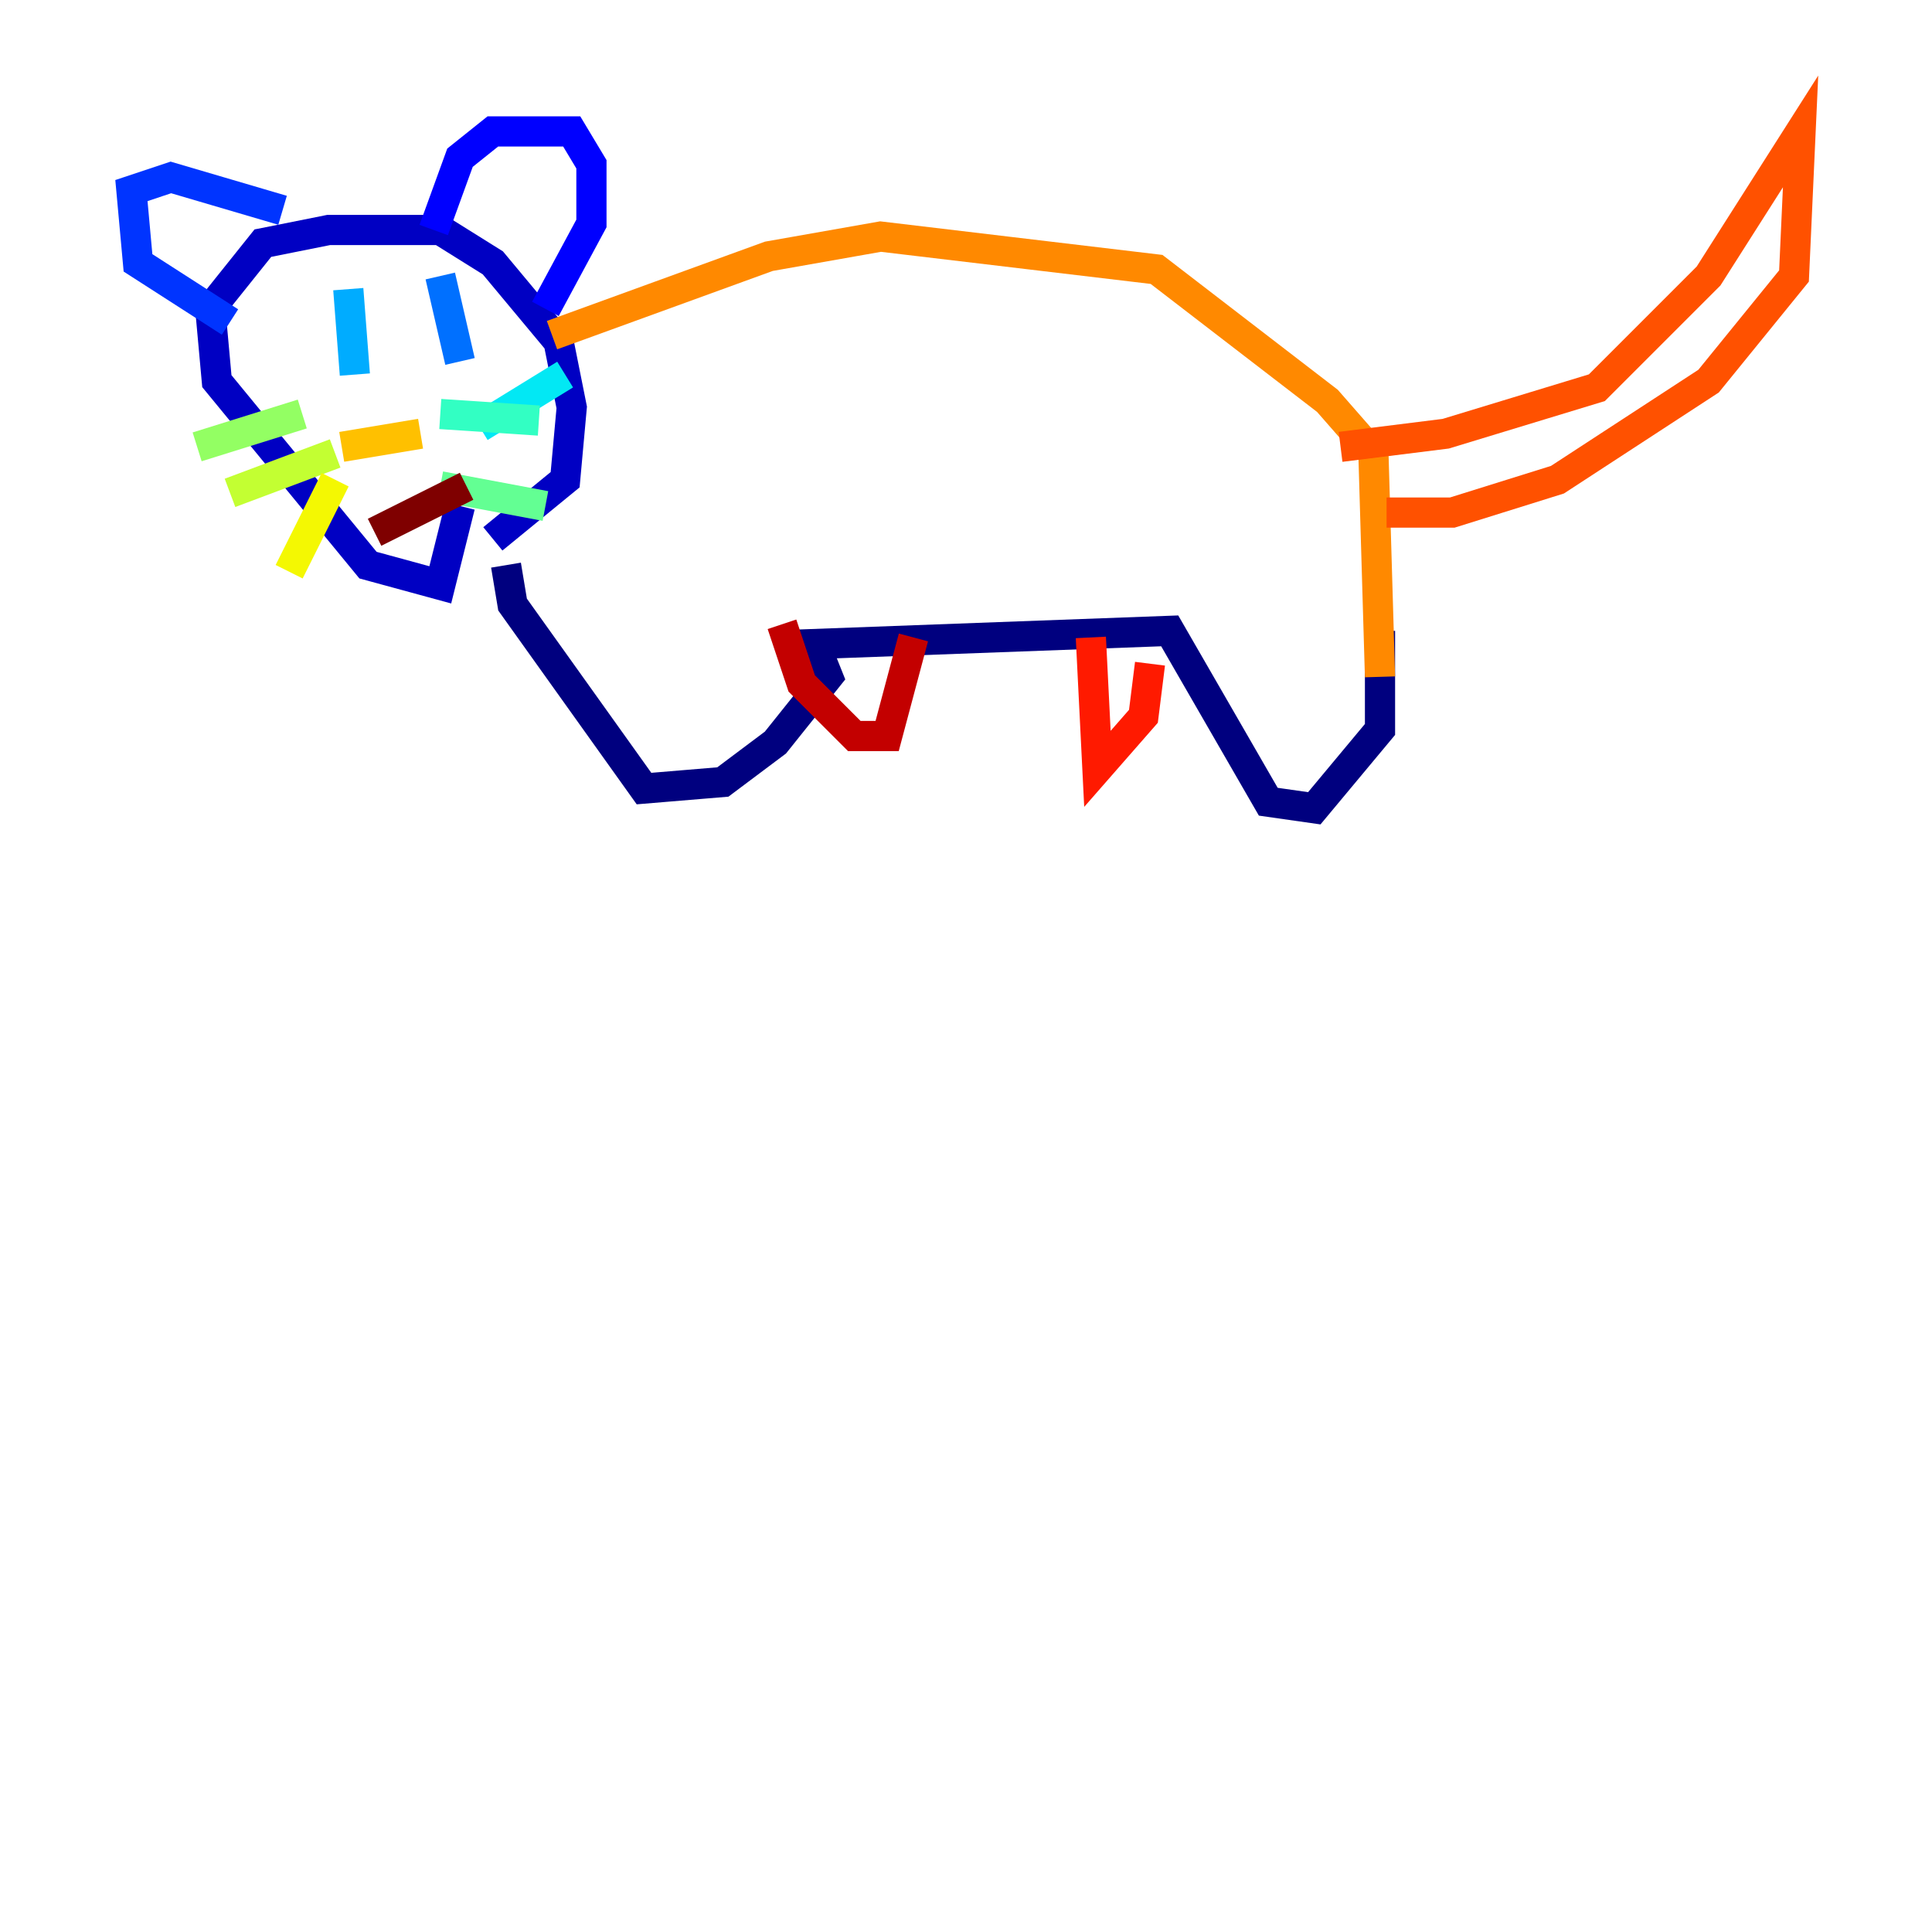 <?xml version="1.0" encoding="utf-8" ?>
<svg baseProfile="tiny" height="128" version="1.2" viewBox="0,0,128,128" width="128" xmlns="http://www.w3.org/2000/svg" xmlns:ev="http://www.w3.org/2001/xml-events" xmlns:xlink="http://www.w3.org/1999/xlink"><defs /><polyline fill="none" points="91.429,41.796 91.429,48.327 87.075,53.551 84.027,53.116 77.497,41.796 53.986,42.667 54.857,44.843 51.374,49.197 47.891,51.809 42.667,52.245 33.959,40.054 33.524,37.442" stroke="#00007f" stroke-width="2" /><polyline fill="none" points="32.653,35.701 37.442,31.782 37.878,26.993 37.007,22.64 32.653,17.415 29.17,15.238 21.769,15.238 17.415,16.109 13.932,20.463 14.367,25.252 24.381,37.442 29.17,38.748 30.476,33.524" stroke="#0000c3" stroke-width="2" /><polyline fill="none" points="36.136,20.463 39.184,14.803 39.184,10.884 37.878,8.707 32.653,8.707 30.476,10.449 28.735,15.238" stroke="#0000ff" stroke-width="2" /><polyline fill="none" points="18.721,13.932 11.32,11.755 8.707,12.626 9.143,17.415 15.238,21.333" stroke="#0034ff" stroke-width="2" /><polyline fill="none" points="30.476,23.946 29.17,18.286" stroke="#0070ff" stroke-width="2" /><polyline fill="none" points="23.51,24.816 23.075,19.157" stroke="#00acff" stroke-width="2" /><polyline fill="none" points="31.782,28.299 37.442,24.816" stroke="#02e8f4" stroke-width="2" /><polyline fill="none" points="29.17,27.429 35.701,27.864" stroke="#32ffc3" stroke-width="2" /><polyline fill="none" points="29.17,32.218 36.136,33.524" stroke="#63ff93" stroke-width="2" /><polyline fill="none" points="20.027,27.429 13.061,29.605" stroke="#93ff63" stroke-width="2" /><polyline fill="none" points="22.204,30.041 15.238,32.653" stroke="#c3ff32" stroke-width="2" /><polyline fill="none" points="22.204,31.782 19.157,37.878" stroke="#f4f802" stroke-width="2" /><polyline fill="none" points="27.864,28.735 22.64,29.605" stroke="#ffc000" stroke-width="2" /><polyline fill="none" points="36.571,22.204 50.939,16.98 58.34,15.674 76.626,17.85 87.946,26.558 90.993,30.041 91.429,44.843" stroke="#ff8900" stroke-width="2" /><polyline fill="none" points="91.864,33.959 96.218,33.959 103.184,31.782 113.197,25.252 118.857,18.286 119.293,8.707 113.197,18.286 105.796,25.687 95.782,28.735 88.816,29.605" stroke="#ff5100" stroke-width="2" /><polyline fill="none" points="72.272,42.231 72.707,50.939 75.755,47.456 76.191,43.973" stroke="#ff1a00" stroke-width="2" /><polyline fill="none" points="60.517,42.231 58.776,48.762 56.599,48.762 53.116,45.279 51.809,41.361" stroke="#c30000" stroke-width="2" /><polyline fill="none" points="30.912,32.218 24.816,35.265" stroke="#7f0000" stroke-width="2" /></svg>